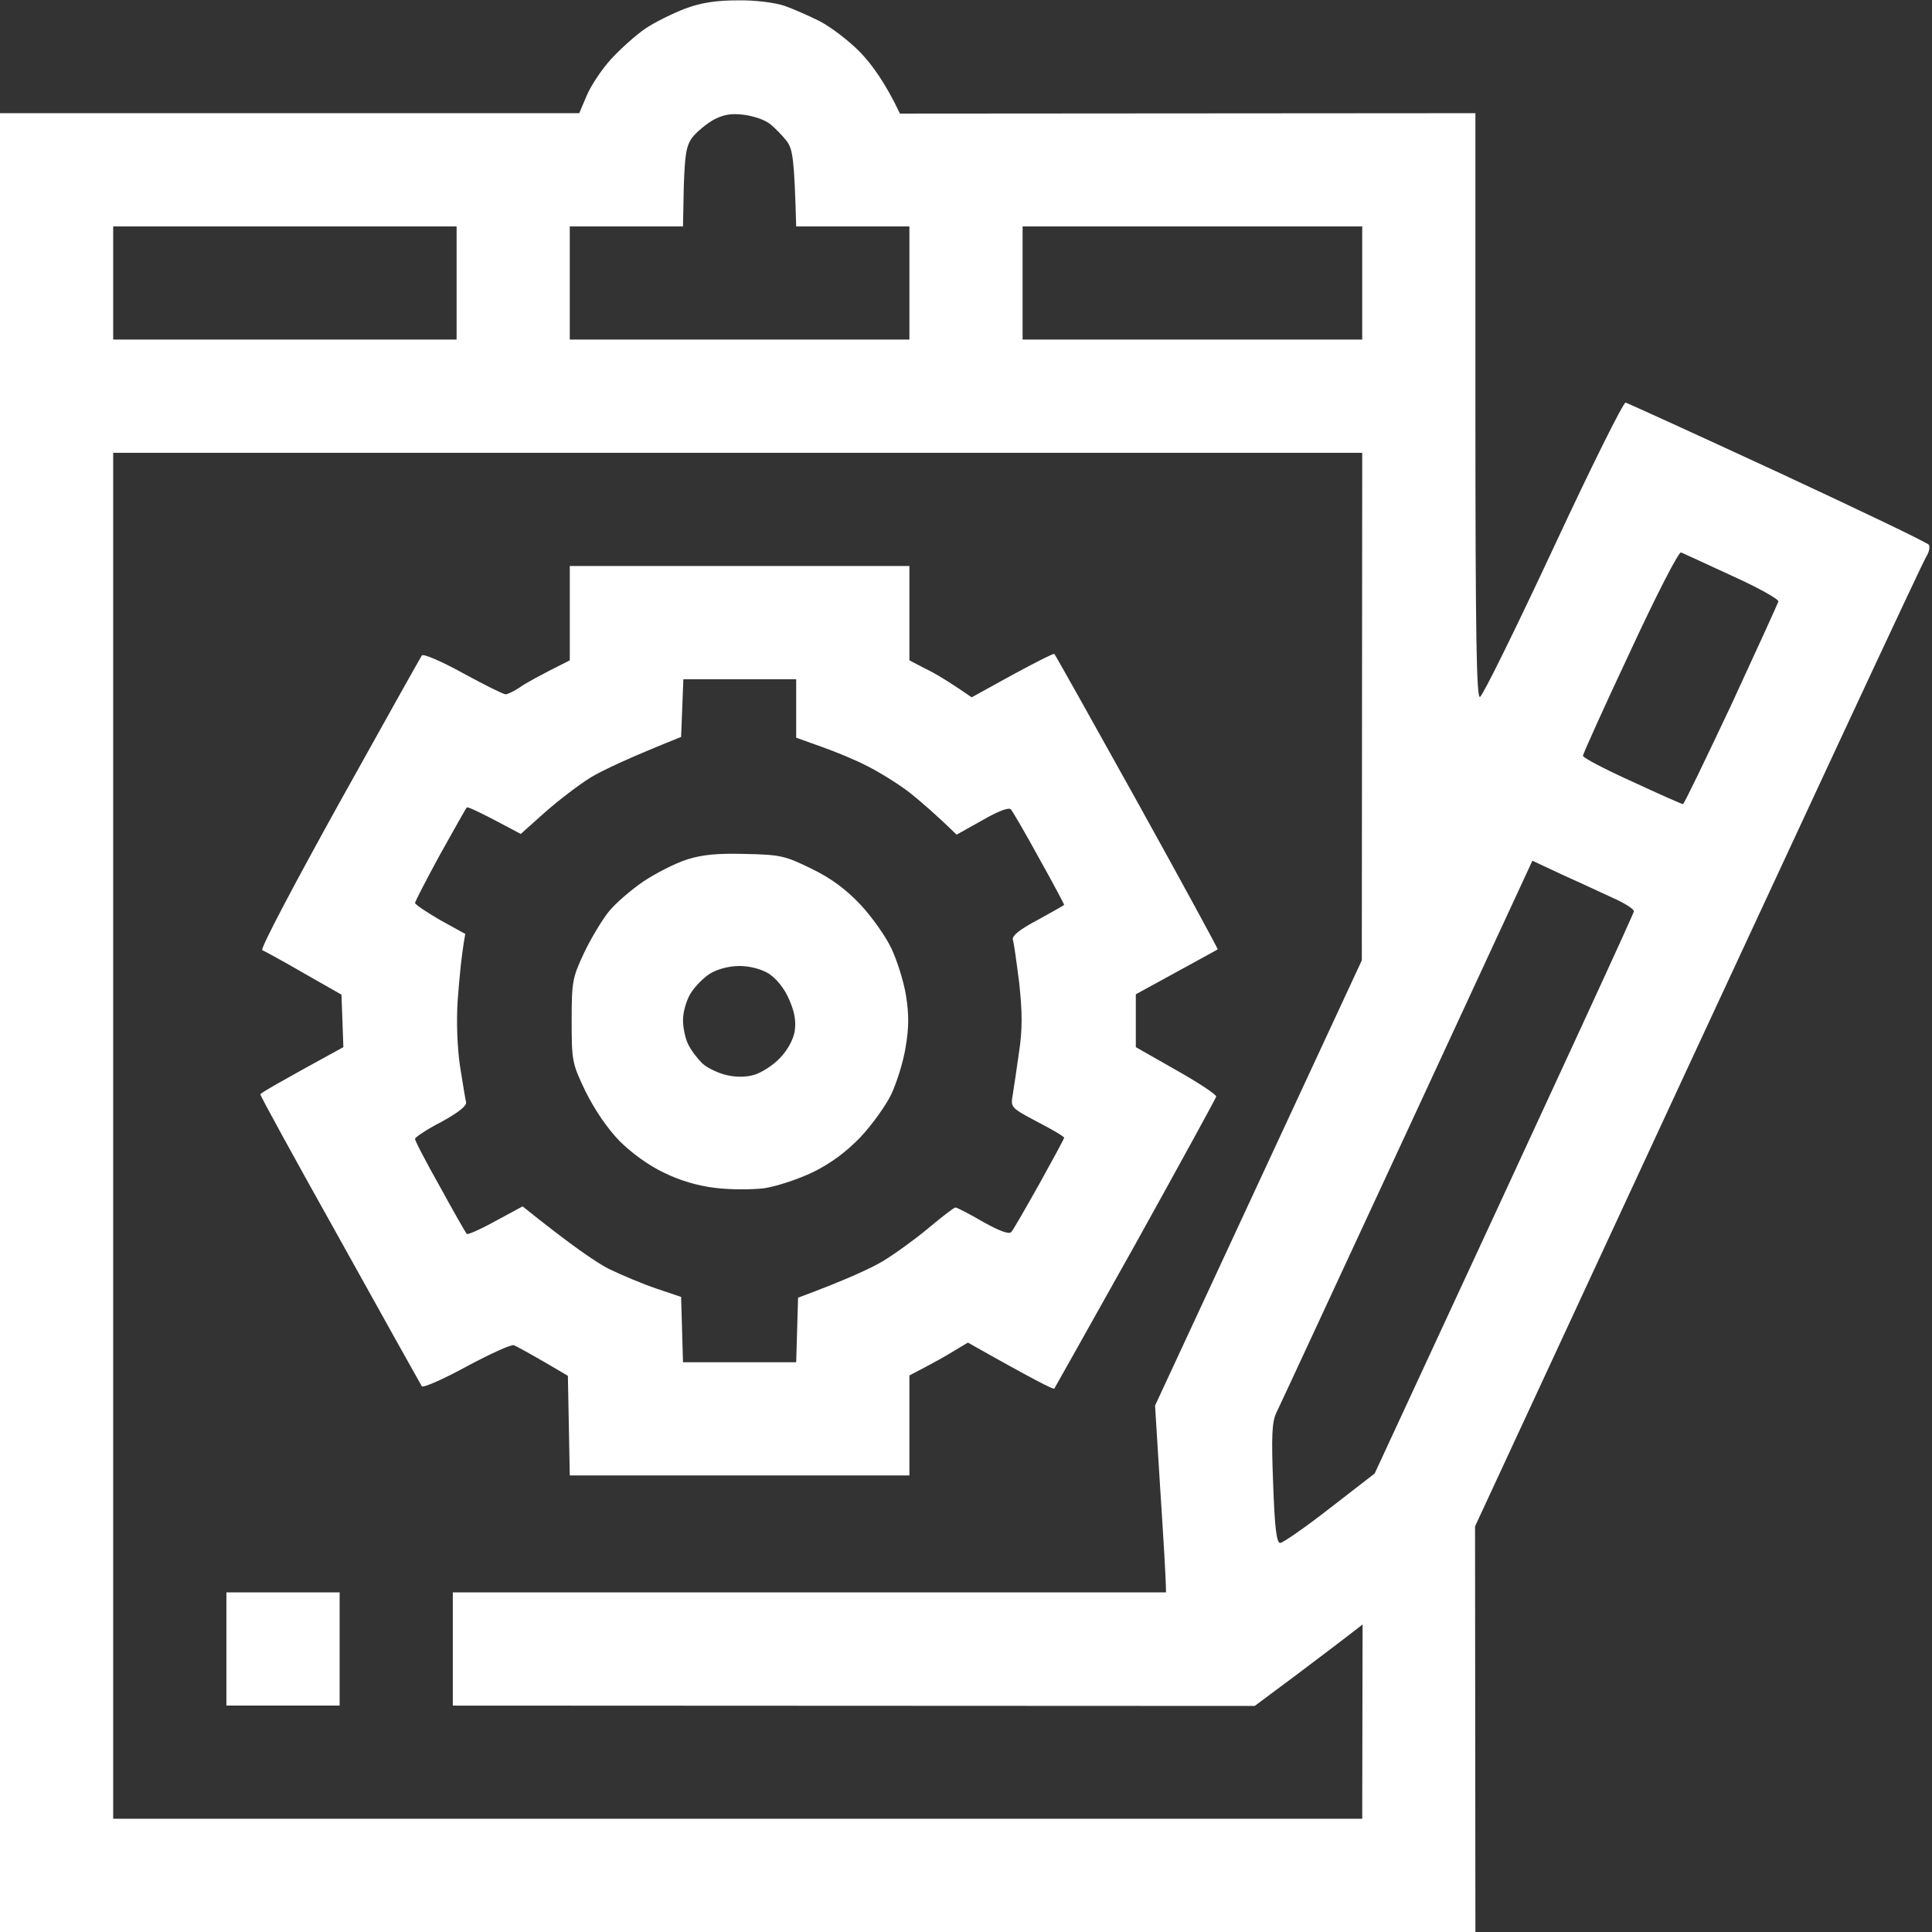 <svg width="48" height="48" viewBox="0 0 48 48" fill="none" xmlns="http://www.w3.org/2000/svg">
<rect x="0" y="0" width="48" height="48" fill="#333333" stroke="none"/>
<g clip-path="url(#clip0_276_70)">
<path fill-rule="evenodd" clip-rule="evenodd" d="M18.328 0.009C18.759 -5.65248e-05 19.247 0.066 19.481 0.141C19.697 0.216 20.1 0.394 20.363 0.525C20.634 0.666 21.094 1.012 21.375 1.303C21.656 1.594 21.994 2.053 22.359 2.822L36.656 2.812V10.078C36.656 15.844 36.684 17.334 36.769 17.316C36.834 17.297 37.65 15.637 38.587 13.631C39.534 11.597 40.331 9.994 40.388 10.003C40.453 10.022 42.159 10.8 44.184 11.737C46.2 12.675 47.888 13.481 47.925 13.537C47.953 13.594 47.925 13.725 47.859 13.828C47.784 13.931 45.234 19.397 36.647 37.922L36.656 48H0V2.812H14.391L14.578 2.372C14.681 2.128 14.953 1.716 15.188 1.462C15.422 1.209 15.797 0.872 16.031 0.712C16.266 0.553 16.706 0.337 17.016 0.216C17.419 0.066 17.794 0.009 18.328 0.009ZM17.203 3.412C17.044 3.628 17.016 3.844 16.988 4.65L16.969 5.625H14.156V8.437H22.594V5.625H19.781C19.734 3.937 19.697 3.712 19.547 3.506C19.444 3.375 19.256 3.178 19.125 3.075C18.994 2.972 18.703 2.878 18.469 2.85C18.159 2.812 17.962 2.85 17.719 2.981C17.541 3.084 17.306 3.281 17.203 3.412ZM2.812 8.437H11.344V5.625H2.812V8.437ZM25.406 8.437H33.844V5.625H25.406V8.437ZM2.812 45.187H33.844L33.853 40.359C33.375 40.734 32.775 41.184 32.203 41.616L31.172 42.384L11.25 42.375V39.562H28.969C28.969 39.234 28.903 38.194 28.828 37.031L28.697 34.922L33.834 23.859L33.844 11.25H2.812V45.187ZM39.328 18.778C39.328 18.825 39.881 19.116 40.547 19.416C41.212 19.725 41.784 19.978 41.812 19.978C41.841 19.978 42.375 18.862 43.013 17.512C43.641 16.153 44.166 15 44.184 14.944C44.194 14.887 43.678 14.597 43.031 14.306C42.384 14.006 41.812 13.744 41.766 13.725C41.709 13.697 41.138 14.812 40.5 16.191C39.853 17.569 39.328 18.731 39.328 18.778ZM34.959 28.106C33.244 31.8 31.781 34.959 31.706 35.109C31.603 35.334 31.584 35.681 31.631 36.862C31.669 37.959 31.716 38.344 31.809 38.334C31.866 38.334 32.428 37.95 33.038 37.472L34.153 36.609C39.141 25.856 40.594 22.687 40.594 22.641C40.594 22.584 40.359 22.434 40.059 22.303C39.759 22.162 39.188 21.9 38.794 21.722L38.072 21.384L34.959 28.106ZM14.156 14.062H22.594V16.406L22.988 16.612C23.212 16.716 23.559 16.922 24.141 17.325L25.144 16.772C25.697 16.472 26.175 16.228 26.194 16.247C26.212 16.256 27.141 17.916 28.256 19.922C29.372 21.937 30.272 23.587 30.253 23.587C30.244 23.597 29.775 23.85 28.219 24.703V26.016L29.222 26.587C29.775 26.897 30.225 27.197 30.216 27.244C30.206 27.291 29.306 28.931 28.219 30.891C27.122 32.85 26.212 34.472 26.194 34.5C26.175 34.528 25.688 34.284 24.047 33.356L23.719 33.553C23.541 33.666 23.212 33.853 22.594 34.172V36.656H14.156L14.109 34.181L13.5 33.825C13.162 33.628 12.834 33.45 12.769 33.422C12.703 33.394 12.178 33.637 11.597 33.947C11.016 34.266 10.519 34.481 10.481 34.444C10.453 34.397 9.534 32.756 8.447 30.797C7.35 28.837 6.459 27.216 6.469 27.187C6.469 27.159 6.938 26.887 8.531 26.016L8.484 24.712L7.547 24.178C7.031 23.878 6.562 23.625 6.516 23.606C6.459 23.578 7.322 21.947 8.419 19.969C9.525 17.981 10.453 16.322 10.481 16.284C10.519 16.237 10.978 16.434 11.503 16.725C12.037 17.016 12.506 17.25 12.562 17.25C12.609 17.25 12.769 17.175 12.909 17.081C13.05 16.978 13.387 16.791 14.156 16.406V14.062ZM16.922 18.309C15.609 18.834 14.981 19.134 14.681 19.312C14.391 19.491 13.875 19.884 13.537 20.184L12.938 20.719C11.925 20.175 11.616 20.034 11.597 20.062C11.569 20.091 11.278 20.616 10.931 21.234C10.594 21.853 10.312 22.397 10.312 22.434C10.312 22.472 10.594 22.659 10.931 22.856L11.559 23.203C11.456 23.784 11.409 24.356 11.372 24.844C11.334 25.387 11.363 26.034 11.428 26.484C11.494 26.897 11.559 27.3 11.578 27.375C11.606 27.469 11.409 27.628 10.969 27.872C10.603 28.059 10.312 28.256 10.312 28.294C10.303 28.331 10.584 28.866 10.931 29.484C11.269 30.103 11.569 30.628 11.597 30.656C11.616 30.684 11.934 30.544 12.309 30.337L12.984 29.972C14.184 30.937 14.794 31.35 15.113 31.519C15.441 31.678 15.975 31.903 16.312 32.016L16.922 32.222L16.969 33.844H19.781L19.828 32.241C21.066 31.781 21.656 31.5 21.938 31.331C22.219 31.162 22.725 30.797 23.062 30.516C23.4 30.234 23.7 30 23.738 30C23.775 30 24.084 30.159 24.422 30.356C24.825 30.581 25.069 30.675 25.125 30.609C25.172 30.562 25.481 30.019 25.819 29.419C26.156 28.809 26.438 28.294 26.438 28.266C26.438 28.237 26.137 28.059 25.772 27.872C25.106 27.516 25.106 27.516 25.163 27.187C25.191 27.009 25.266 26.522 25.322 26.109C25.406 25.547 25.397 25.125 25.322 24.422C25.256 23.906 25.191 23.419 25.163 23.344C25.144 23.25 25.331 23.091 25.781 22.856C26.137 22.659 26.438 22.491 26.438 22.481C26.438 22.462 26.166 21.947 25.819 21.328C25.481 20.709 25.163 20.166 25.116 20.109C25.069 20.053 24.806 20.147 24.403 20.381L23.766 20.737C23.259 20.241 22.875 19.912 22.594 19.687C22.312 19.472 21.844 19.181 21.562 19.041C21.281 18.891 20.756 18.675 20.409 18.553L19.781 18.328V16.875H16.978L16.922 18.309ZM5.625 39.562H8.438V42.375H5.625V39.562ZM18.516 21.216C19.387 21.234 19.509 21.262 20.156 21.581C20.644 21.816 21.009 22.087 21.375 22.472C21.656 22.772 22.003 23.259 22.144 23.559C22.284 23.85 22.453 24.384 22.509 24.731C22.584 25.209 22.584 25.519 22.5 26.016C22.444 26.381 22.275 26.906 22.144 27.187C22.003 27.478 21.656 27.956 21.375 28.256C21.019 28.622 20.644 28.903 20.203 29.119C19.837 29.297 19.294 29.475 18.984 29.522C18.675 29.559 18.122 29.559 17.766 29.512C17.353 29.466 16.875 29.325 16.5 29.137C16.134 28.969 15.684 28.641 15.394 28.35C15.084 28.031 14.775 27.572 14.55 27.122C14.213 26.419 14.203 26.362 14.203 25.359C14.203 24.384 14.222 24.291 14.512 23.672C14.681 23.316 14.963 22.847 15.131 22.641C15.3 22.434 15.684 22.106 15.984 21.9C16.294 21.694 16.772 21.45 17.062 21.356C17.447 21.234 17.812 21.197 18.516 21.216ZM17.156 24.684C17.053 24.853 16.969 25.144 16.969 25.341C16.969 25.528 17.025 25.809 17.1 25.95C17.166 26.091 17.325 26.297 17.447 26.419C17.569 26.531 17.841 26.662 18.047 26.709C18.281 26.766 18.544 26.766 18.75 26.7C18.928 26.644 19.209 26.466 19.378 26.287C19.566 26.091 19.706 25.837 19.744 25.622C19.781 25.369 19.744 25.144 19.603 24.825C19.481 24.544 19.284 24.309 19.097 24.187C18.909 24.075 18.628 24 18.375 24C18.113 24 17.831 24.075 17.644 24.187C17.475 24.291 17.259 24.516 17.156 24.684Z" fill="white"/>
</g>
<defs>
<clipPath id="clip0_276_70">
<rect width="48" height="48" fill="white"/>
</clipPath>
</defs>
</svg>
